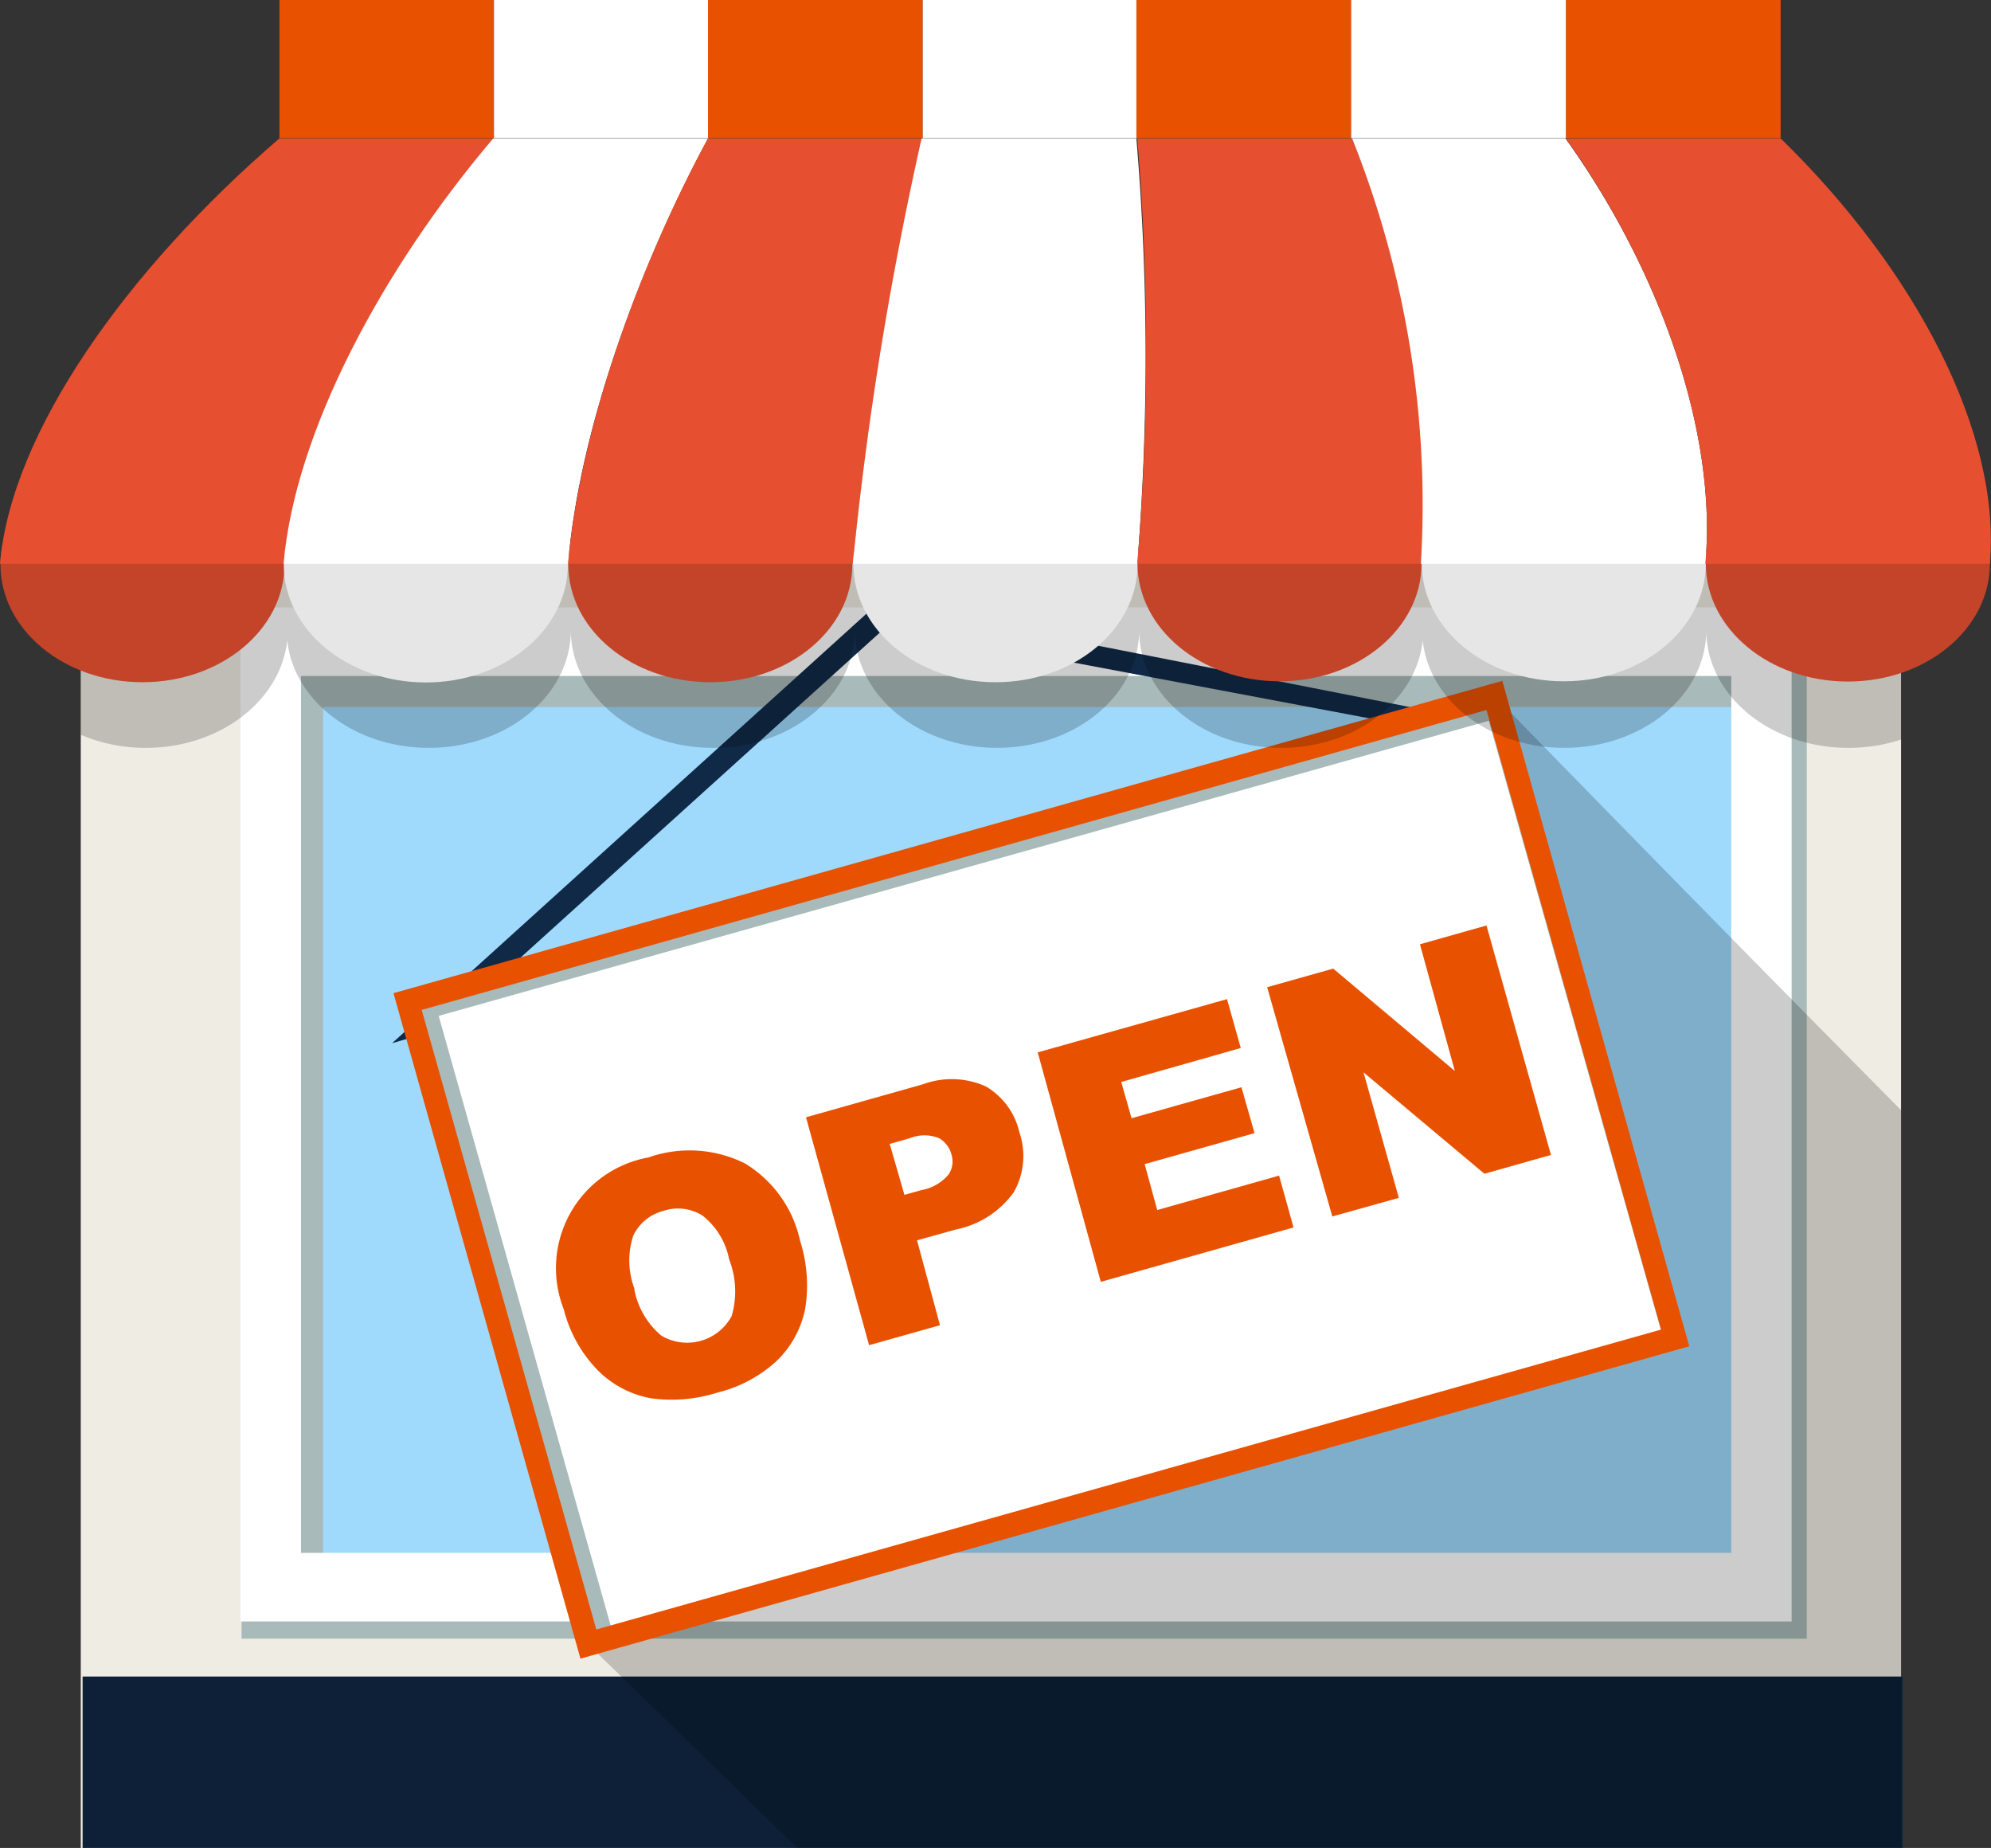 <svg xmlns="http://www.w3.org/2000/svg" viewBox="0 0 86.78 80.53"><rect x="0" y="0" width="86.78" height="80.53" fill="#333333" stroke="none"/><defs><style>.a{fill:#efece3;}.b{fill:#0d2038;}.c{fill:#9fdafc;}.d{fill:#a8bab9;}.e{fill:#fff;}.f{fill:#102947;}.g{opacity:0.2;}.h{fill:#e85100;}.i{fill:#c44429;}.j{fill:#e6e6e6;}.k{fill:#e64f30;}</style></defs><title>img-store-front</title><rect class="a" x="3.52" y="24.08" width="79.34" height="56.45"/><rect class="b" x="3.6" y="73.06" width="79.33" height="7.47"/><rect class="c" x="12.55" y="28.32" width="64.98" height="41.02"/><path class="d" d="M261.52,551.26H193.3V508.74h68.22v42.52Zm-64.66-1.67h62.87V510.66H196.85v38.93Z" transform="translate(-182.77 -479.85)"/><path class="e" d="M193.25,506.32v44.19h67.61V506.32H193.25Zm2.64,41.2V509.31h62.34v38.21H195.88Z" transform="translate(-182.77 -479.85)"/><path class="f" d="M199.86,525.31l21.21-19.2,26.7,5.25Zm21.52-18.13-17.69,16,41.13-11.58Z" transform="translate(-182.77 -479.85)"/><path class="g" d="M265.63,528.23v32.15H217.51c-5-4.9-9.1-8.87-9.1-8.87l-7.88-28,47.37-13.34S256.49,519,265.63,528.23Z" transform="translate(-182.77 -479.85)"/><polygon class="e" points="73.02 58.31 36.82 68.5 25.64 71.65 17.77 43.66 65.14 30.32 69.24 44.89 73.02 58.31"/><path class="d" d="M208.71,551.92l-8-28.48,47.68-13.39,8,28.47Zm-6.82-27.8,7.5,26.58,45.78-12.86-7.51-26.58Z" transform="translate(-182.77 -479.85)"/><path class="h" d="M208.07,552.13l-8.15-29,48.33-13.61,8.15,29Zm-6.92-28.27,7.61,27,46.41-13.07-7.61-27Z" transform="translate(-182.77 -479.85)"/><path class="h" d="M207.34,536.9a4.9,4.9,0,0,1,3.69-6.61,5.41,5.41,0,0,1,4.21.26,5.23,5.23,0,0,1,2.4,3.36,6.38,6.38,0,0,1,.22,3,4.36,4.36,0,0,1-1.21,2.22,5.82,5.82,0,0,1-2.59,1.4,6.61,6.61,0,0,1-2.94.25,4.37,4.37,0,0,1-2.27-1.19A5.86,5.86,0,0,1,207.34,536.9Zm3.08-.85a3.47,3.47,0,0,0,1.17,2,2.2,2.2,0,0,0,3.07-.85,3.83,3.83,0,0,0-.11-2.47,3.2,3.2,0,0,0-1.15-1.9,2,2,0,0,0-1.72-.21,2,2,0,0,0-1.31,1.08A3.48,3.48,0,0,0,210.42,536Z" transform="translate(-182.77 -479.85)"/><path class="h" d="M217.9,528.54L223,527.1a3.63,3.63,0,0,1,2.73.09,3.1,3.1,0,0,1,1.47,2,3.19,3.19,0,0,1-.24,2.61,4.09,4.09,0,0,1-2.53,1.63l-1.69.47,1,3.7-3.09.87Zm4.29,3.38,0.75-.21a2,2,0,0,0,1.16-.66,1,1,0,0,0,.14-0.89,1.15,1.15,0,0,0-.54-0.71,1.68,1.68,0,0,0-1.27,0l-0.88.25Z" transform="translate(-182.77 -479.85)"/><path class="h" d="M228,525.71l8.25-2.32,0.6,2.13L231.64,527l0.45,1.58,4.79-1.35,0.57,2-4.79,1.35,0.55,2,5.31-1.5,0.63,2.26-8.4,2.37Z" transform="translate(-182.77 -479.85)"/><path class="h" d="M238,522.87l2.88-.81,5.3,4.46L244.66,521l2.9-.82,2.81,10-2.9.82-5.27-4.42,1.54,5.47-2.9.81Z" transform="translate(-182.77 -479.85)"/><path class="g" d="M186.29,497.7v14.17a7.19,7.19,0,0,0,2.83.57c3.24,0,5.89-2.06,6.17-4.69,0.27,2.63,2.93,4.69,6.17,4.69,3.41,0,6.19-2.29,6.19-5.13,0,2.83,2.77,5.13,6.19,5.13s6.19-2.29,6.19-5.13c0,2.83,2.78,5.13,6.2,5.13s6.19-2.29,6.19-5.13c0,2.83,2.77,5.13,6.19,5.13,3.24,0,5.9-2.06,6.17-4.69,0.27,2.63,2.92,4.69,6.17,4.69,3.42,0,6.19-2.29,6.19-5.13,0,2.83,2.77,5.13,6.19,5.13a7.31,7.31,0,0,0,2.32-.37V497.7H186.29Z" transform="translate(-182.77 -479.85)"/><ellipse class="i" cx="6.21" cy="24.6" rx="6.19" ry="5.13"/><path class="j" d="M207.52,504.46c0,2.83-2.77,5.13-6.19,5.13s-6.19-2.3-6.19-5.13,2.77-5.13,6.19-5.13S207.52,501.62,207.52,504.46Z" transform="translate(-182.77 -479.85)"/><ellipse class="i" cx="30.96" cy="24.6" rx="6.19" ry="5.13"/><ellipse class="j" cx="43.39" cy="24.6" rx="6.19" ry="5.13"/><ellipse class="i" cx="55.77" cy="24.56" rx="6.19" ry="5.13"/><ellipse class="j" cx="68.16" cy="24.56" rx="6.19" ry="5.13"/><path class="i" d="M269.5,504.42c0,2.83-2.77,5.13-6.19,5.13s-6.19-2.3-6.19-5.13,2.77-5.13,6.19-5.13S269.5,501.58,269.5,504.42Z" transform="translate(-182.77 -479.85)"/><path class="k" d="M195.18,504.42H182.77c0.48-5.72,5.54-12.83,12.18-18.54h9.36C199.46,491.59,195.66,498.7,195.18,504.42Z" transform="translate(-182.77 -479.85)"/><path class="e" d="M207.53,504.42h-12.4c0.49-5.72,4.29-12.83,9.14-18.54h9.36C210.56,491.59,208,498.7,207.53,504.42Z" transform="translate(-182.77 -479.85)"/><path class="k" d="M219.94,504.42H207.53c0.5-5.72,3-12.83,6.1-18.54H223A153.93,153.93,0,0,0,219.94,504.42Z" transform="translate(-182.77 -479.85)"/><path class="e" d="M232.34,504.42h-12.4a153.93,153.93,0,0,1,3-18.54h9.36A112.61,112.61,0,0,1,232.34,504.42Z" transform="translate(-182.77 -479.85)"/><path class="k" d="M244.74,504.42h-12.4a112.61,112.61,0,0,0,0-18.54h9.36A42.76,42.76,0,0,1,244.74,504.42Z" transform="translate(-182.77 -479.85)"/><path class="e" d="M257.1,504.42h-12.4a42.91,42.91,0,0,0-3-18.54H251C255.1,491.59,257.63,498.7,257.1,504.42Z" transform="translate(-182.77 -479.85)"/><path class="k" d="M269.5,504.42H257.1c0.53-5.72-2-12.83-6.08-18.54h9.36C266.24,491.59,270,498.7,269.5,504.42Z" transform="translate(-182.77 -479.85)"/><rect class="h" x="12.18" width="9.36" height="6.02"/><rect class="e" x="21.53" width="9.36" height="6.02"/><rect class="h" x="30.86" width="9.36" height="6.02"/><rect class="e" x="40.22" width="9.35" height="6.02"/><rect class="h" x="49.53" width="9.36" height="6.02"/><rect class="h" x="68.25" width="9.36" height="6.02"/><rect class="e" x="58.89" width="9.36" height="6.02"/></svg>